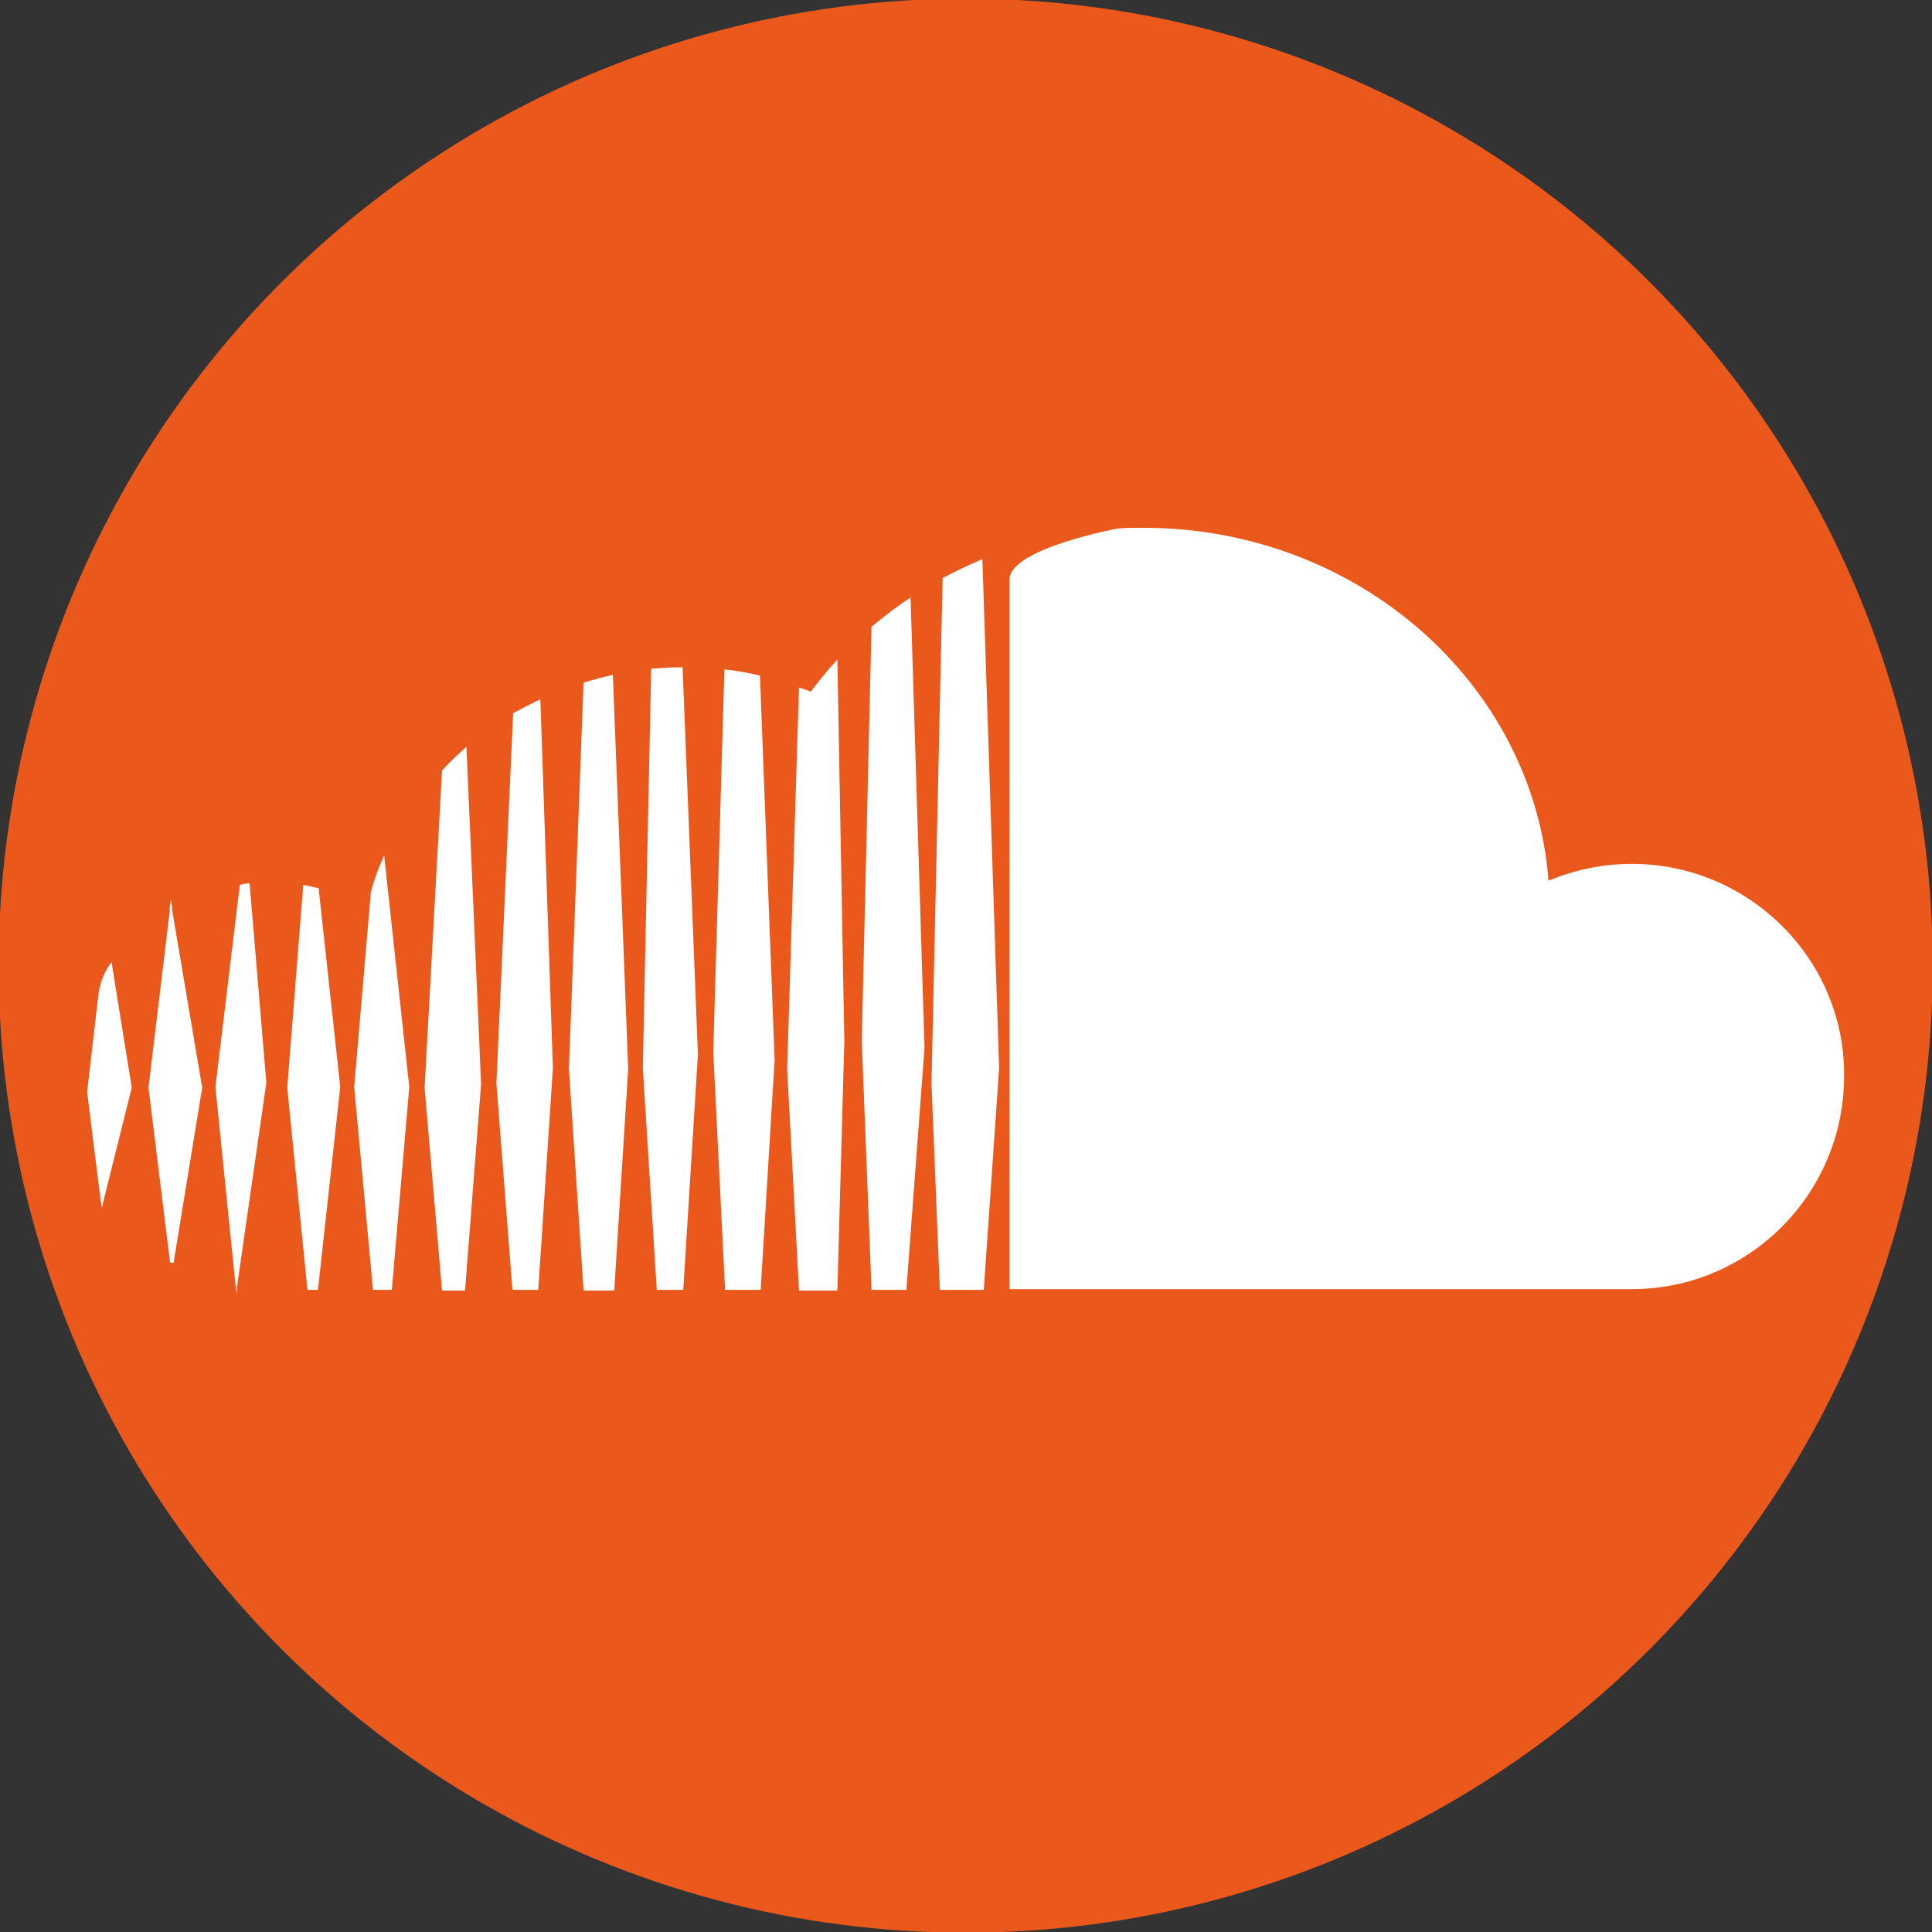 <?xml version="1.0" encoding="utf-8"?>
<!-- Generator: Adobe Illustrator 24.0.2, SVG Export Plug-In . SVG Version: 6.00 Build 0)  -->
<svg version="1.1" id="Capa_1" xmlns="http://www.w3.org/2000/svg" xmlns:xlink="http://www.w3.org/1999/xlink" x="0px" y="0px"
	 viewBox="0 0 277.1 277.1" style="enable-background:new 0 0 277.1 277.1;" xml:space="preserve">
<rect x="0" y="0" width="277.1" height="277.1" fill="#333333" stroke="none"/>
<style type="text/css">
	.st0{fill:#EA581C;}
	.st1{fill:#FFFFFF;}
</style>
<g>
	<circle class="st0" cx="138.5" cy="138.5" r="138.7"/>
	<g>
		<path class="st1" d="M24.5,129l-0.2,1.5c0.1-0.1,0.3-0.2,0.4-0.2L24.5,129z"/>
		<path class="st1" d="M14.6,173.3l0.3-1.3c-0.2-0.3-0.4-0.6-0.6-0.9L14.6,173.3z"/>
		<path class="st1" d="M33.9,185.6l0.1-1c-0.1,0-0.2,0-0.2,0L33.9,185.6z"/>
		<path class="st1" d="M14.3,171.1c0.2,0.3,0.4,0.6,0.6,0.9l4-16L16,138c0,0,0,0,0,0c-1.1,1.4-1.7,3.1-1.9,4.8l-1.6,13.8L14.3,171.1
			z"/>
		<path class="st1" d="M55.1,122.7c-0.8,1.7-1.4,3.4-1.9,5.2l-2.4,28l2.7,29.1h2.7l2.5-29.1L55.1,122.7z"/>
		<path class="st1" d="M66.9,107.1c-1.2,1.1-2.4,2.2-3.5,3.4L60.9,156l2.5,29.1h3.3l2.3-29.6L66.9,107.1z"/>
		<path class="st1" d="M77.5,100.3c-1.3,0.6-2.6,1.3-3.9,2l-2.4,53.1l2.3,29.6h3.7l2.1-31.8L77.5,100.3z"/>
		<path class="st1" d="M44.1,185h1.5l3.2-29.1l-3.1-28.5c-0.7-0.2-1.4-0.3-2.2-0.5L41.2,156L44.1,185z"/>
		<path class="st1" d="M24.5,129.4C24.5,129.4,24.5,129.4,24.5,129.4L21.3,156l3.1,25.1c0.3,0,0.2,0,0.5,0L29,156L24.5,129.4z"/>
		<path class="st1" d="M35.8,126.7c-0.5,0-0.9,0.1-1.4,0.2l-3.5,29l2.9,28.6c0.1,0,0.2,0,0.2,0l4.2-29.2L35.8,126.7z"/>
		<path class="st1" d="M87.9,96.8c-1.4,0.3-2.8,0.7-4.2,1.1l-2.1,55.4l2.1,31.8h4.4l2-31.8L87.9,96.8z"/>
		<path class="st1" d="M120.1,94.6c-1.4,1.5-2.6,3-3.8,4.6c-0.5-0.2-1.1-0.4-1.7-0.6l-1.7,54.7l1.7,31.8h5.5l1-35.8L120.1,94.6z"/>
		<path class="st1" d="M109,96.9c-1.7-0.4-3.3-0.7-5.1-0.9l-1.6,54.9L104,185h5.1l2-33L109,96.9z"/>
		<path class="st1" d="M130.6,85.7c-2,1.3-3.8,2.7-5.6,4.2l-1.4,59.4L125,185h5l2.6-34.7L130.6,85.7z"/>
		<path class="st1" d="M140.9,80.2c-1.9,0.8-3.8,1.7-5.7,2.7l-1.6,72.5l1.2,29.6h6.3l2.2-31.8L140.9,80.2z"/>
		<path class="st1" d="M97.9,95.7c-1.5,0-3,0.1-4.5,0.2l-1.2,57.3l2,31.8H98l2.1-33.8L97.9,95.7z"/>
		<path class="st1" d="M234,123.9c-4.2,0-8.2,0.9-11.9,2.4c-2.2-28.3-27.4-50.6-58.1-50.6c-1.2,0-2.5,0-3.7,0.1c0,0-15,2.8-15.5,7.1
			v102h89.2v0c16.9,0,30.5-13.7,30.5-30.6C264.6,137.6,250.9,123.9,234,123.9z"/>
	</g>
</g>
</svg>
